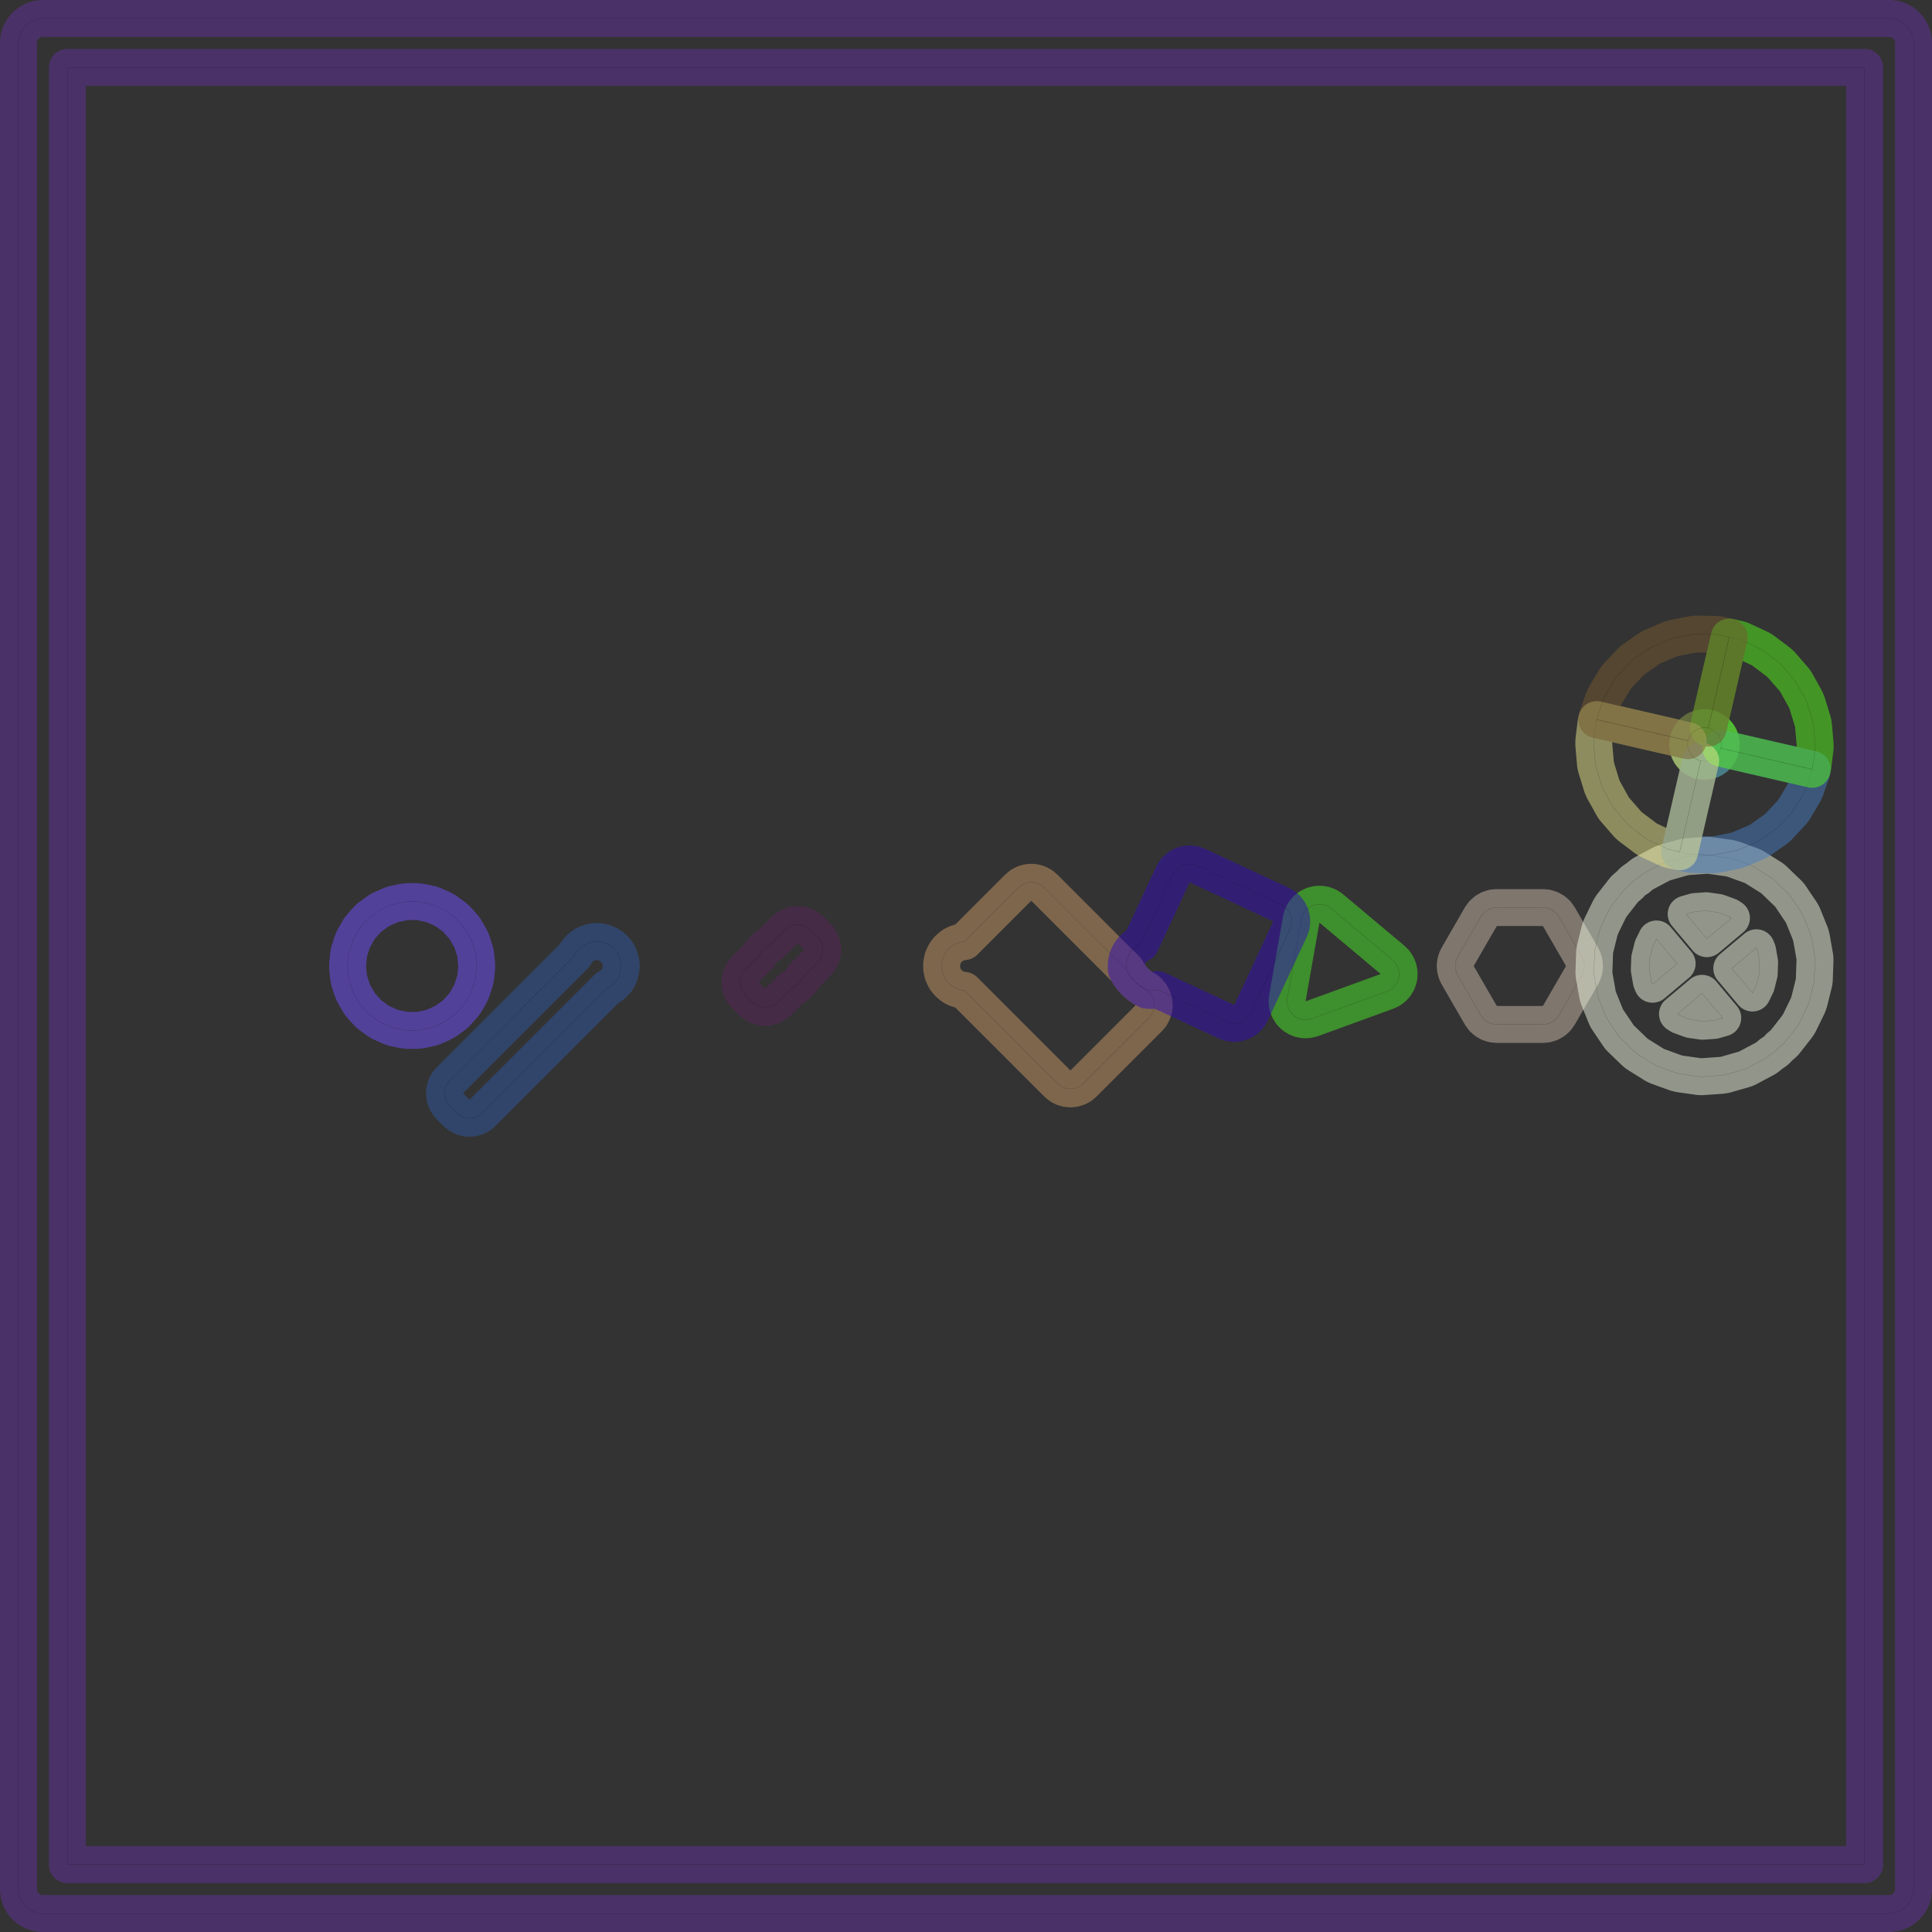 <?xml version="1.0" standalone="no"?>
<!DOCTYPE svg PUBLIC "-//W3C//DTD SVG 1.1//EN"
"http://www.w3.org/Graphics/SVG/1.1/DTD/svg11.dtd">
<!-- original:
<svg width="1004.64" height="1004.64" viewBox="0 0 20930 20930" version="1.1"
-->
<svg width="1004.64" height="1004.64" viewBox="0 0 20930 20930" version="1.1"
xmlns="http://www.w3.org/2000/svg"
xmlns:xlink="http://www.w3.org/1999/xlink">
<rect x="0" y="0" width="20930" height="20930" fill="#333333" stroke="none"/>
<polyline points="18282.9,8061.82 18283.7,8052.78 18285.2,8039.28 18287.5,8024.03 18290.2,8015.36 18294.5,8002.47 18299.9,7988.01 18304.3,7980.11 18311.2,7968.4 18319.5,7955.37 18325.5,7948.55 18334.7,7938.53 18345.5,7927.52 18352.8,7922.09 18363.8,7914.2 18376.7,7905.67 18384.9,7901.9 18397.4,7896.48 18411.7,7890.79 18420.6,7888.81 18433.9,7886.1 18449.1,7883.53 18458.2,7883.43 18471.8,7883.55 18487.2,7884.19 18496.1,7885.98 18496.1,7885.98 18505.9,7887.93 18509.4,7888.84 18515.6,7890.39 18524.3,7892.76 18532.7,7896.37 18545,7902 18558.8,7908.85 18566.2,7914.11 18577.2,7922.19 18589.2,7931.77 18595.4,7938.45 18604.4,7948.63 18614.2,7960.51 18618.9,7968.34 18625.5,7980.17 18632.7,7993.82 18635.6,8002.44 18639.7,8015.4 18643.8,8030.24 18644.9,8039.25 18646.2,8052.78 18647.1,8068.18 18646.3,8077.24 18644.7,8090.74 18642.5,8105.98 18639.8,8114.65 18635.5,8127.53 18630.1,8141.99 18625.6,8149.89 18618.8,8161.61 18610.5,8174.63 18604.5,8181.46 18595.3,8191.48 18584.5,8202.49 18577.2,8207.91 18566.2,8215.8 18553.3,8224.33 18545.1,8228.11 18532.6,8233.53 18518.3,8239.21 18509.4,8241.2 18496.1,8243.91 18480.9,8246.48 18471.8,8246.57 18458.2,8246.46 18442.8,8245.81 18433.9,8244.03 18433.9,8244.02 18424.1,8242.07 18420.6,8241.17 18414.4,8239.62 18405.7,8237.25 18397.3,8233.64 18385,8228 18371.2,8221.15 18363.8,8215.9 18352.9,8207.82 18340.8,8198.23 18334.6,8191.56 18325.6,8181.38 18315.8,8169.49 18311.1,8161.66 18304.5,8149.84 18297.3,8136.18 18294.4,8127.57 18290.3,8114.61 18286.2,8099.76 18285.1,8090.73 18283.8,8077.21 18282.9,8061.82" style="stroke:rgb(103,198,105);stroke-width:400;fill:none;stroke-opacity:0.5;stroke-linecap:round;stroke-linejoin:round;;fill:none"/>
<polyline points="18282.9,8061.82 18283.7,8052.78 18285.2,8039.28 18287.5,8024.03 18290.2,8015.36 18294.5,8002.47 18299.9,7988.01 18304.3,7980.11 18311.2,7968.4 18319.5,7955.37 18325.5,7948.55 18334.7,7938.53 18345.5,7927.52 18352.8,7922.09 18363.8,7914.2 18376.7,7905.67 18384.9,7901.9 18397.4,7896.48 18411.7,7890.79 18420.6,7888.81 18433.9,7886.1 18449.1,7883.53 18458.2,7883.43 18471.8,7883.55 18487.2,7884.19 18496.1,7885.98 18496.1,7885.98 18505.9,7887.93 18509.4,7888.84 18515.6,7890.39 18524.3,7892.76 18532.7,7896.37 18545,7902 18558.8,7908.85 18566.2,7914.11 18577.2,7922.19 18589.2,7931.77 18595.4,7938.45 18604.4,7948.63 18614.2,7960.51 18618.9,7968.34 18625.5,7980.17 18632.7,7993.82 18635.6,8002.44 18639.7,8015.4 18643.8,8030.24 18644.9,8039.25 18646.2,8052.78 18647.1,8068.18 18646.3,8077.24 18644.7,8090.74 18642.5,8105.98 18639.8,8114.65 18635.5,8127.53 18630.1,8141.99 18625.6,8149.89 18618.8,8161.61 18610.5,8174.63 18604.5,8181.46 18595.3,8191.48 18584.5,8202.49 18577.2,8207.91 18566.2,8215.8 18553.3,8224.33 18545.1,8228.11 18532.6,8233.53 18518.3,8239.21 18509.4,8241.2 18496.1,8243.91 18480.9,8246.48 18471.8,8246.57 18458.2,8246.46 18442.8,8245.81 18433.9,8244.03 18433.9,8244.02 18424.1,8242.07 18420.6,8241.17 18414.4,8239.62 18405.7,8237.25 18397.3,8233.64 18385,8228 18371.2,8221.15 18363.8,8215.9 18352.9,8207.82 18340.8,8198.23 18334.6,8191.56 18325.6,8181.38 18315.8,8169.49 18311.1,8161.66 18304.5,8149.84 18297.3,8136.18 18294.4,8127.57 18290.3,8114.61 18286.2,8099.76 18285.1,8090.73 18283.8,8077.21 18282.9,8061.82" style="stroke:rgb(0,0,0);stroke-width:1px;fill:none;stroke-opacity:1;stroke-linecap:round;stroke-linejoin:round;;fill:none"/>
<polyline points="3766.09,10485.9 3766.09,10444.1 3777.02,10340.1 3780.3,10319.5 3785.71,10299.2 3818.01,10199.8 3835.02,10161.6 3887.29,10071.1 3898.69,10053.6 3911.86,10037.3 3981.8,9959.6 3996.61,9944.8 4012.88,9931.63 4097.44,9870.18 4133.65,9849.28 4229.14,9806.76 4248.69,9799.26 4268.91,9793.84 4371.15,9772.11 4412.73,9767.74 4517.26,9767.74 4558.85,9772.11 4661.09,9793.84 4681.31,9799.26 4700.85,9806.76 4796.35,9849.28 4832.56,9870.18 4917.12,9931.63 4948.19,9959.6 5018.14,10037.3 5031.31,10053.6 5042.71,10071.1 5094.98,10161.6 5111.98,10199.8 5144.28,10299.2 5149.7,10319.5 5152.98,10340.1 5163.9,10444.1 5163.9,10485.9 5152.98,10589.9 5149.7,10610.5 5144.28,10630.8 5111.98,10730.2 5094.98,10768.4 5042.71,10858.9 5018.14,10892.7 4948.19,10970.4 4933.39,10985.2 4917.12,10998.4 4832.56,11059.8 4796.35,11080.7 4700.85,11123.2 4681.31,11130.7 4661.09,11136.2 4558.85,11157.9 4517.26,11162.3 4412.73,11162.3 4371.15,11157.9 4268.91,11136.2 4248.69,11130.7 4229.14,11123.2 4133.65,11080.7 4097.44,11059.8 4012.88,10998.4 3996.61,10985.2 3981.8,10970.4 3911.86,10892.7 3898.69,10876.5 3887.29,10858.9 3835.02,10768.4 3818.01,10730.2 3785.71,10630.8 3780.3,10610.5 3777.02,10589.9 3766.09,10485.9" style="stroke:rgb(115,81,255);stroke-width:400;fill:none;stroke-opacity:0.5;stroke-linecap:round;stroke-linejoin:round;;fill:none"/>
<polyline points="3766.09,10485.9 3766.09,10444.1 3777.02,10340.1 3780.3,10319.5 3785.71,10299.2 3818.01,10199.8 3835.02,10161.6 3887.29,10071.1 3898.69,10053.6 3911.86,10037.3 3981.8,9959.6 3996.61,9944.8 4012.88,9931.63 4097.44,9870.18 4133.65,9849.28 4229.14,9806.76 4248.69,9799.26 4268.91,9793.84 4371.15,9772.11 4412.73,9767.74 4517.26,9767.74 4558.85,9772.11 4661.09,9793.84 4681.31,9799.26 4700.85,9806.76 4796.35,9849.28 4832.56,9870.18 4917.12,9931.63 4948.19,9959.6 5018.14,10037.3 5031.31,10053.6 5042.71,10071.1 5094.98,10161.6 5111.98,10199.8 5144.28,10299.2 5149.7,10319.5 5152.98,10340.1 5163.9,10444.1 5163.9,10485.9 5152.98,10589.9 5149.7,10610.5 5144.28,10630.8 5111.98,10730.2 5094.98,10768.4 5042.71,10858.9 5018.14,10892.7 4948.19,10970.4 4933.39,10985.2 4917.12,10998.4 4832.56,11059.8 4796.35,11080.7 4700.85,11123.2 4681.31,11130.7 4661.09,11136.2 4558.85,11157.9 4517.26,11162.3 4412.73,11162.3 4371.15,11157.9 4268.91,11136.2 4248.69,11130.7 4229.14,11123.2 4133.65,11080.7 4097.44,11059.8 4012.88,10998.4 3996.61,10985.2 3981.8,10970.4 3911.86,10892.7 3898.69,10876.5 3887.29,10858.9 3835.02,10768.4 3818.01,10730.2 3785.71,10630.8 3780.3,10610.5 3777.02,10589.9 3766.09,10485.9" style="stroke:rgb(0,0,0);stroke-width:1px;fill:none;stroke-opacity:1;stroke-linecap:round;stroke-linejoin:round;;fill:none"/>
<polyline points="13943.7,10855 13946.6,10813.3 14097,9960.43 14108.6,9920.23 14128.2,9883.32 14155.1,9851.29 14188,9825.55 14225.6,9807.22 14266.2,9797.1 14307.9,9795.64 14349.1,9802.9 14387.9,9818.57 14422.5,9841.95 15086,10398.6 15112.6,10425.7 15133.7,10457.4 15148.4,10492.4 15156.2,10529.7 15156.8,10567.7 15150.2,10605.1 15136.6,10640.6 15116.6,10672.9 15090.8,10700.9 15060.1,10723.4 15025.8,10739.8 14212,11036 14171.4,11046.1 14129.7,11047.5 14088.5,11040.3 14049.7,11024.6 14015,11001.2 13986,10971.2 13963.8,10935.7 13949.5,10896.4 13943.7,10855" style="stroke:rgb(74,236,41);stroke-width:400;fill:none;stroke-opacity:0.5;stroke-linecap:round;stroke-linejoin:round;;fill:none"/>
<polyline points="13943.7,10855 13946.6,10813.3 14097,9960.43 14108.6,9920.23 14128.2,9883.32 14155.1,9851.29 14188,9825.55 14225.6,9807.22 14266.2,9797.1 14307.9,9795.64 14349.1,9802.9 14387.9,9818.57 14422.5,9841.95 15086,10398.6 15112.6,10425.7 15133.7,10457.4 15148.4,10492.4 15156.2,10529.7 15156.8,10567.7 15150.2,10605.1 15136.6,10640.6 15116.6,10672.9 15090.8,10700.9 15060.1,10723.4 15025.8,10739.8 14212,11036 14171.4,11046.1 14129.7,11047.5 14088.5,11040.3 14049.7,11024.6 14015,11001.2 13986,10971.2 13963.8,10935.7 13949.5,10896.4 13943.7,10855" style="stroke:rgb(0,0,0);stroke-width:1px;fill:none;stroke-opacity:1;stroke-linecap:round;stroke-linejoin:round;;fill:none"/>
<polyline points="15765,10465 15768,10499.7 15777.1,10533.4 15791.8,10565 16041.8,10998 16066.4,11031.8 16097.4,11059.8 16133.7,11080.7 16173.4,11093.6 16215,11098 16715,11098 16756.6,11093.6 16796.3,11080.7 16832.6,11059.8 16863.6,11031.8 16888.2,10998 17138.2,10565 17152.9,10533.4 17162,10499.7 17165,10465 17162,10430.3 17152.9,10396.6 17138.2,10365 16888.2,9931.99 16863.6,9898.16 16832.6,9870.18 16796.3,9849.28 16756.6,9836.36 16715,9831.99 16215,9831.99 16173.4,9836.36 16133.7,9849.28 16097.4,9870.18 16066.4,9898.16 16041.8,9931.99 15791.8,10365 15777.1,10396.6 15768,10430.3 15765,10465" style="stroke:rgb(205,186,171);stroke-width:400;fill:none;stroke-opacity:0.5;stroke-linecap:round;stroke-linejoin:round;;fill:none"/>
<polyline points="15765,10465 15768,10499.7 15777.1,10533.4 15791.8,10565 16041.8,10998 16066.4,11031.8 16097.4,11059.8 16133.7,11080.7 16173.4,11093.6 16215,11098 16715,11098 16756.6,11093.6 16796.3,11080.7 16832.6,11059.8 16863.6,11031.8 16888.2,10998 17138.2,10565 17152.9,10533.4 17162,10499.7 17165,10465 17162,10430.3 17152.9,10396.6 17138.2,10365 16888.2,9931.99 16863.6,9898.16 16832.6,9870.18 16796.3,9849.28 16756.6,9836.36 16715,9831.99 16215,9831.99 16173.4,9836.36 16133.7,9849.28 16097.4,9870.18 16066.4,9898.16 16041.8,9931.99 15791.8,10365 15777.1,10396.6 15768,10430.3 15765,10465" style="stroke:rgb(0,0,0);stroke-width:1px;fill:none;stroke-opacity:1;stroke-linecap:round;stroke-linejoin:round;;fill:none"/>
<polyline points="17267.6,10527.8 17267.9,10548.7 17270.5,10569.5 17306.8,10775.4 17311.5,10795.8 17318.3,10815.6 17396.6,11009.4 17405.5,11028.4 17416.2,11046.3 17516.8,11195.3 17517.2,11196.3 17539.3,11228.7 17552.2,11244 17580.2,11271.4 17581.1,11272 17710.4,11396.9 17726.2,11410.6 17743.4,11422.6 17920.6,11533.4 17939,11543.6 17958.2,11551.7 18154.7,11623.2 18195.2,11633.4 18402.3,11662.4 18423.1,11664.3 18444,11663.9 18652.6,11649.3 18693.8,11642.1 18894.7,11584.4 18914.5,11577.6 18933.5,11568.8 19118.1,11470.6 19136,11459.8 19152.8,11447.2 19191.1,11415 19196.3,11412.8 19228.7,11390.7 19244,11377.8 19271.4,11349.8 19274.5,11345.1 19312.9,11312.9 19328.2,11298.6 19341.9,11282.8 19470.6,11118.1 19492.8,11082.6 19584.5,10894.7 19598.8,10855.4 19649.3,10652.6 19653.3,10632 19655.1,10611.2 19662.4,10402.2 19662.1,10381.3 19659.5,10360.5 19623.2,10154.6 19611.7,10114.4 19533.4,9920.61 19524.5,9901.64 19513.8,9883.69 19413.2,9734.68 19412.8,9733.68 19390.7,9701.32 19377.8,9686 19349.8,9658.58 19348.9,9657.98 19219.6,9533.12 19203.8,9519.39 19186.6,9507.38 19009.4,9396.6 18991,9386.45 18971.8,9378.27 18775.3,9306.77 18734.8,9296.65 18527.7,9267.56 18506.9,9265.73 18485.9,9266.1 18277.4,9280.68 18236.2,9287.94 18035.3,9345.56 18015.5,9352.38 17996.5,9361.23 17811.9,9459.37 17794,9470.16 17777.2,9482.75 17738.9,9514.97 17733.7,9517.18 17701.3,9539.32 17686,9552.18 17658.6,9580.2 17655.5,9584.92 17617.1,9617.13 17601.8,9631.41 17588.1,9647.21 17459.3,9811.95 17437.2,9847.41 17345.5,10035.3 17331.2,10074.6 17280.7,10277.4 17276.7,10298 17274.9,10318.8 17267.6,10527.8" style="stroke:rgb(242,251,227);stroke-width:400;fill:none;stroke-opacity:0.5;stroke-linecap:round;stroke-linejoin:round;;fill:none"/>
<polyline points="17267.6,10527.8 17267.9,10548.7 17270.5,10569.5 17306.8,10775.4 17311.5,10795.8 17318.3,10815.6 17396.6,11009.4 17405.5,11028.4 17416.2,11046.3 17516.8,11195.3 17517.2,11196.3 17539.3,11228.7 17552.2,11244 17580.2,11271.4 17581.1,11272 17710.4,11396.9 17726.2,11410.6 17743.4,11422.6 17920.6,11533.4 17939,11543.6 17958.2,11551.7 18154.7,11623.2 18195.2,11633.4 18402.3,11662.4 18423.1,11664.3 18444,11663.9 18652.6,11649.3 18693.8,11642.1 18894.7,11584.4 18914.5,11577.6 18933.5,11568.8 19118.1,11470.6 19136,11459.8 19152.8,11447.2 19191.1,11415 19196.3,11412.8 19228.7,11390.7 19244,11377.8 19271.4,11349.8 19274.5,11345.1 19312.9,11312.9 19328.2,11298.6 19341.9,11282.8 19470.6,11118.1 19492.8,11082.6 19584.5,10894.7 19598.8,10855.4 19649.3,10652.6 19653.3,10632 19655.1,10611.2 19662.4,10402.2 19662.1,10381.3 19659.5,10360.5 19623.2,10154.6 19611.7,10114.4 19533.4,9920.61 19524.5,9901.64 19513.8,9883.69 19413.2,9734.68 19412.8,9733.68 19390.7,9701.32 19377.8,9686 19349.8,9658.58 19348.9,9657.98 19219.6,9533.12 19203.8,9519.39 19186.6,9507.38 19009.4,9396.6 18991,9386.45 18971.8,9378.27 18775.3,9306.77 18734.8,9296.65 18527.7,9267.56 18506.9,9265.73 18485.9,9266.1 18277.4,9280.68 18236.2,9287.94 18035.3,9345.56 18015.5,9352.38 17996.5,9361.23 17811.9,9459.37 17794,9470.16 17777.2,9482.75 17738.9,9514.97 17733.7,9517.18 17701.3,9539.32 17686,9552.18 17658.6,9580.2 17655.5,9584.92 17617.1,9617.13 17601.8,9631.41 17588.1,9647.21 17459.3,9811.95 17437.2,9847.41 17345.5,10035.3 17331.2,10074.6 17280.7,10277.4 17276.7,10298 17274.9,10318.8 17267.6,10527.8" style="stroke:rgb(0,0,0);stroke-width:1px;fill:none;stroke-opacity:1;stroke-linecap:round;stroke-linejoin:round;;fill:none"/>
<polyline points="18172.5,10984.6 18202.5,11003.3 18320.1,11046.1 18444.1,11063.5 18569,11054.8 18663.1,11027.8 18439.1,10760.9 18172.5,10984.6" style="stroke:rgb(242,251,227);stroke-width:400;fill:none;stroke-opacity:0.5;stroke-linecap:round;stroke-linejoin:round;;fill:none"/>
<polyline points="18172.5,10984.6 18202.5,11003.3 18320.1,11046.1 18444.1,11063.5 18569,11054.8 18663.1,11027.8 18439.1,10760.9 18172.5,10984.6" style="stroke:rgb(0,0,0);stroke-width:1px;fill:none;stroke-opacity:1;stroke-linecap:round;stroke-linejoin:round;;fill:none"/>
<polyline points="18266.9,9902.19 18361,9875.2 18485.9,9866.47 18609.9,9883.89 18727.5,9926.71 18757.5,9945.43 18490.9,10169.1 18266.9,9902.19" style="stroke:rgb(242,251,227);stroke-width:400;fill:none;stroke-opacity:0.5;stroke-linecap:round;stroke-linejoin:round;;fill:none"/>
<polyline points="18266.9,9902.19 18361,9875.2 18485.9,9866.47 18609.9,9883.89 18727.5,9926.71 18757.5,9945.43 18490.9,10169.1 18266.9,9902.19" style="stroke:rgb(0,0,0);stroke-width:1px;fill:none;stroke-opacity:1;stroke-linecap:round;stroke-linejoin:round;;fill:none"/>
<polyline points="17867.6,10506.8 17871.9,10381.7 17902.2,10260.2 17945.1,10172.2 18169.1,10439.1 17902.5,10662.8 17889.3,10630.1 17867.6,10506.8" style="stroke:rgb(242,251,227);stroke-width:400;fill:none;stroke-opacity:0.5;stroke-linecap:round;stroke-linejoin:round;;fill:none"/>
<polyline points="17867.6,10506.8 17871.9,10381.7 17902.2,10260.2 17945.1,10172.2 18169.1,10439.1 17902.5,10662.8 17889.3,10630.1 17867.6,10506.8" style="stroke:rgb(0,0,0);stroke-width:1px;fill:none;stroke-opacity:1;stroke-linecap:round;stroke-linejoin:round;;fill:none"/>
<polyline points="18760.9,10490.9 18984.9,10757.8 19027.8,10669.8 19058.1,10548.4 19062.4,10423.2 19040.7,10299.9 19027.5,10267.2 18760.9,10490.9" style="stroke:rgb(242,251,227);stroke-width:400;fill:none;stroke-opacity:0.5;stroke-linecap:round;stroke-linejoin:round;;fill:none"/>
<polyline points="18760.9,10490.9 18984.9,10757.8 19027.8,10669.8 19058.1,10548.4 19062.4,10423.2 19040.7,10299.9 19027.5,10267.2 18760.9,10490.9" style="stroke:rgb(0,0,0);stroke-width:1px;fill:none;stroke-opacity:1;stroke-linecap:round;stroke-linejoin:round;;fill:none"/>
<polyline points="18196.5,9227.95 18206,9231.16 18298.1,9252.42 18318.8,9256.06 18339.6,9257.52 18548.7,9261.17 18590.3,9257.52 18795.5,9217.63 18835.5,9205.41 19028,9123.72 19046.8,9114.54 19064.5,9103.45 19235.8,8983.54 19252.3,8970.65 19267.3,8956.11 19409.9,8803.22 19423.4,8787.18 19435.1,8769.82 19542.7,8590.63 19560.4,8552.73 19625.2,8364.57 19632.2,8334.45 19438.3,8289.72 18756.3,8132.25 18663.6,8110.85 18663.5,8110.83 18642.5,8105.98 18639.8,8114.65 18635.5,8127.53 18630.1,8141.99 18625.6,8149.89 18618.8,8161.61 18610.5,8174.63 18604.5,8181.46 18595.3,8191.48 18584.5,8202.49 18577.2,8207.91 18566.2,8215.8 18553.3,8224.33 18545.1,8228.11 18532.6,8233.53 18518.3,8239.21 18509.4,8241.2 18496.1,8243.91 18480.9,8246.48 18471.8,8246.57 18458.2,8246.46 18442.8,8245.81 18433.9,8244.03 18433.9,8244.02 18424.1,8242.07 18397.9,8355.71 18241.3,9034.03 18196.5,9227.95" style="stroke:rgb(70,124,194);stroke-width:400;fill:none;stroke-opacity:0.5;stroke-linecap:round;stroke-linejoin:round;;fill:none"/>
<polyline points="18196.5,9227.95 18206,9231.16 18298.1,9252.42 18318.8,9256.06 18339.6,9257.52 18548.7,9261.17 18590.3,9257.52 18795.5,9217.63 18835.5,9205.41 19028,9123.72 19046.8,9114.54 19064.5,9103.45 19235.8,8983.54 19252.3,8970.65 19267.3,8956.11 19409.9,8803.22 19423.4,8787.18 19435.1,8769.82 19542.7,8590.63 19560.4,8552.73 19625.2,8364.57 19632.2,8334.45 19438.3,8289.72 18756.3,8132.25 18663.6,8110.85 18663.5,8110.83 18642.5,8105.98 18639.8,8114.65 18635.5,8127.53 18630.1,8141.99 18625.6,8149.89 18618.8,8161.61 18610.5,8174.63 18604.5,8181.46 18595.3,8191.48 18584.5,8202.49 18577.2,8207.91 18566.2,8215.8 18553.3,8224.33 18545.1,8228.11 18532.6,8233.53 18518.3,8239.21 18509.4,8241.2 18496.1,8243.91 18480.9,8246.48 18471.8,8246.57 18458.2,8246.46 18442.8,8245.81 18433.9,8244.03 18433.9,8244.02 18424.1,8242.07 18397.9,8355.71 18241.3,9034.03 18196.5,9227.95" style="stroke:rgb(0,0,0);stroke-width:1px;fill:none;stroke-opacity:1;stroke-linecap:round;stroke-linejoin:round;;fill:none"/>
<polyline points="18505.9,7887.93 18509.4,7888.84 18515.6,7890.39 18524.3,7892.76 18532.7,7896.37 18545,7902 18558.8,7908.85 18566.2,7914.11 18577.2,7922.19 18589.2,7931.77 18595.4,7938.45 18604.4,7948.63 18614.2,7960.51 18618.9,7968.34 18625.5,7980.17 18632.7,7993.82 18635.6,8002.44 18639.7,8015.4 18643.8,8030.24 18644.9,8039.25 18646.2,8052.78 18647.1,8068.18 18646.3,8077.24 18644.7,8090.74 18642.5,8105.98 18663.5,8110.83 18663.6,8110.85 18756.3,8132.25 19438.3,8289.72 19632.2,8334.45 19639.1,8304.35 19663.4,8106.83 19664.1,8065.02 19645.9,7856.76 19643,7836.03 19637.9,7815.72 19576.8,7615.8 19560.4,7577.31 19459.1,7394.46 19448,7376.71 19435.1,7360.21 19297.9,7202.44 19267.4,7173.92 19100.4,7048.11 19083,7036.4 19064.6,7026.57 18875.1,6938.22 18855.7,6930.38 18835.6,6924.61 18743.5,6903.34 18733.5,6902.05 18688.7,7095.97 18532.1,7774.29 18505.9,7887.93" style="stroke:rgb(84,248,27);stroke-width:400;fill:none;stroke-opacity:0.5;stroke-linecap:round;stroke-linejoin:round;;fill:none"/>
<polyline points="18505.9,7887.93 18509.4,7888.84 18515.6,7890.39 18524.3,7892.76 18532.7,7896.37 18545,7902 18558.8,7908.85 18566.2,7914.11 18577.2,7922.19 18589.2,7931.77 18595.4,7938.45 18604.4,7948.63 18614.2,7960.51 18618.9,7968.34 18625.5,7980.17 18632.7,7993.82 18635.6,8002.44 18639.7,8015.4 18643.8,8030.24 18644.9,8039.25 18646.2,8052.78 18647.1,8068.18 18646.3,8077.24 18644.7,8090.74 18642.5,8105.98 18663.5,8110.83 18663.6,8110.85 18756.3,8132.25 19438.3,8289.72 19632.2,8334.45 19639.1,8304.35 19663.4,8106.83 19664.1,8065.02 19645.9,7856.76 19643,7836.03 19637.9,7815.72 19576.8,7615.8 19560.4,7577.31 19459.1,7394.46 19448,7376.71 19435.1,7360.21 19297.9,7202.44 19267.4,7173.92 19100.4,7048.11 19083,7036.4 19064.6,7026.57 18875.1,6938.22 18855.7,6930.38 18835.6,6924.61 18743.5,6903.34 18733.5,6902.05 18688.7,7095.97 18532.1,7774.29 18505.9,7887.93" style="stroke:rgb(0,0,0);stroke-width:1px;fill:none;stroke-opacity:1;stroke-linecap:round;stroke-linejoin:round;;fill:none"/>
<polyline points="17265.9,8064.98 17266.6,8023.17 17290.9,7825.66 17297.8,7795.55 17491.7,7840.29 18173.7,7997.75 18266.4,8019.15 18266.5,8019.17 18287.5,8024.03 18285.2,8039.28 18283.7,8052.78 18282.9,8061.82 18283.8,8077.21 18285.1,8090.73 18286.2,8099.76 18290.3,8114.61 18294.4,8127.57 18297.3,8136.18 18304.5,8149.84 18311.1,8161.66 18315.8,8169.49 18325.6,8181.38 18334.6,8191.56 18340.8,8198.23 18352.9,8207.82 18363.8,8215.9 18371.2,8221.15 18385,8228 18397.3,8233.64 18405.7,8237.25 18414.4,8239.62 18420.6,8241.17 18424.1,8242.07 18397.9,8355.71 18241.3,9034.03 18196.5,9227.95 18186.5,9226.66 18094.4,9205.39 18074.3,9199.62 18054.9,9191.78 17865.4,9103.43 17847,9093.6 17829.6,9081.9 17662.6,8956.08 17632.1,8927.57 17494.9,8769.79 17482,8753.29 17470.9,8735.54 17369.6,8552.69 17353.2,8514.21 17292.1,8314.28 17287,8293.97 17284.1,8273.24 17265.9,8064.98" style="stroke:rgb(232,231,141);stroke-width:400;fill:none;stroke-opacity:0.5;stroke-linecap:round;stroke-linejoin:round;;fill:none"/>
<polyline points="17265.9,8064.98 17266.6,8023.17 17290.9,7825.66 17297.8,7795.55 17491.7,7840.29 18173.7,7997.75 18266.4,8019.15 18266.5,8019.17 18287.5,8024.03 18285.2,8039.28 18283.7,8052.78 18282.9,8061.82 18283.8,8077.21 18285.1,8090.73 18286.2,8099.76 18290.3,8114.61 18294.4,8127.57 18297.3,8136.18 18304.5,8149.84 18311.1,8161.66 18315.8,8169.49 18325.6,8181.38 18334.6,8191.56 18340.8,8198.23 18352.9,8207.82 18363.8,8215.9 18371.2,8221.15 18385,8228 18397.3,8233.64 18405.7,8237.25 18414.4,8239.62 18420.6,8241.17 18424.1,8242.07 18397.9,8355.71 18241.3,9034.03 18196.5,9227.95 18186.5,9226.66 18094.4,9205.39 18074.3,9199.62 18054.9,9191.78 17865.4,9103.43 17847,9093.6 17829.6,9081.9 17662.6,8956.08 17632.1,8927.57 17494.9,8769.79 17482,8753.29 17470.9,8735.54 17369.6,8552.69 17353.2,8514.21 17292.1,8314.28 17287,8293.97 17284.1,8273.24 17265.9,8064.98" style="stroke:rgb(0,0,0);stroke-width:1px;fill:none;stroke-opacity:1;stroke-linecap:round;stroke-linejoin:round;;fill:none"/>
<polyline points="17297.8,7795.55 17304.8,7765.43 17369.6,7577.27 17387.3,7539.38 17494.9,7360.18 17506.6,7342.82 17520.1,7326.79 17662.7,7173.89 17677.7,7159.35 17694.2,7146.46 17865.5,7026.55 17883.2,7015.46 17902,7006.28 18094.5,6924.6 18134.5,6912.37 18339.7,6872.48 18381.3,6868.84 18590.4,6872.49 18611.2,6873.95 18631.9,6877.58 18724,6898.85 18733.5,6902.05 18688.7,7095.97 18532.1,7774.29 18505.9,7887.93 18496.1,7885.98 18496.1,7885.98 18487.2,7884.19 18471.8,7883.55 18458.2,7883.43 18449.1,7883.53 18433.9,7886.1 18420.6,7888.81 18411.7,7890.79 18397.4,7896.48 18384.9,7901.9 18376.7,7905.67 18363.8,7914.2 18352.8,7922.09 18345.5,7927.52 18334.7,7938.53 18325.5,7948.55 18319.5,7955.37 18311.2,7968.4 18304.3,7980.11 18299.9,7988.01 18294.5,8002.47 18290.2,8015.36 18287.5,8024.03 18266.5,8019.17 18266.4,8019.15 18173.7,7997.75 17491.7,7840.29 17297.8,7795.55" style="stroke:rgb(118,90,46);stroke-width:400;fill:none;stroke-opacity:0.5;stroke-linecap:round;stroke-linejoin:round;;fill:none"/>
<polyline points="17297.8,7795.55 17304.8,7765.43 17369.6,7577.27 17387.3,7539.38 17494.9,7360.18 17506.6,7342.82 17520.1,7326.79 17662.7,7173.89 17677.7,7159.35 17694.2,7146.46 17865.5,7026.55 17883.2,7015.46 17902,7006.28 18094.5,6924.6 18134.5,6912.37 18339.7,6872.48 18381.3,6868.84 18590.4,6872.49 18611.2,6873.95 18631.9,6877.58 18724,6898.85 18733.5,6902.05 18688.7,7095.97 18532.1,7774.29 18505.9,7887.93 18496.1,7885.98 18496.1,7885.98 18487.2,7884.19 18471.8,7883.55 18458.2,7883.43 18449.1,7883.53 18433.9,7886.1 18420.6,7888.81 18411.7,7890.79 18397.4,7896.48 18384.9,7901.9 18376.7,7905.67 18363.8,7914.2 18352.8,7922.09 18345.5,7927.52 18334.7,7938.53 18325.5,7948.55 18319.5,7955.37 18311.2,7968.4 18304.3,7980.11 18299.9,7988.01 18294.5,8002.47 18290.2,8015.36 18287.5,8024.03 18266.5,8019.17 18266.4,8019.15 18173.7,7997.75 17491.7,7840.29 17297.8,7795.55" style="stroke:rgb(0,0,0);stroke-width:1px;fill:none;stroke-opacity:1;stroke-linecap:round;stroke-linejoin:round;;fill:none"/>
<polyline points="200,20465 200,465 201.258,442.608 202.888,428.144 206.646,406.032 212.854,384.482 217.662,370.742 226.244,350.022 237.094,330.392 244.838,318.068 257.816,299.776 272.76,283.052 283.052,272.76 299.776,257.816 318.068,244.838 330.392,237.094 350.022,226.244 370.742,217.662 384.482,212.854 406.032,206.646 428.144,202.888 442.608,201.258 465,200 20465,200 20487.4,201.258 20501.9,202.888 20524,206.646 20545.5,212.854 20559.3,217.662 20580,226.244 20599.6,237.094 20611.9,244.838 20630.2,257.816 20646.9,272.76 20657.2,283.052 20672.2,299.776 20685.2,318.068 20692.9,330.392 20703.8,350.022 20712.3,370.742 20717.1,384.482 20723.4,406.032 20727.1,428.144 20728.7,442.608 20730,465 20730,20465 20728.7,20487.4 20727.1,20501.9 20723.4,20524 20717.1,20545.5 20712.3,20559.3 20703.8,20580 20692.9,20599.6 20685.2,20611.9 20672.2,20630.2 20657.2,20646.9 20646.9,20657.2 20630.2,20672.2 20611.9,20685.2 20599.6,20692.9 20580,20703.8 20559.3,20712.3 20545.5,20717.1 20524,20723.4 20501.9,20727.1 20487.4,20728.7 20465,20730 465,20730 442.608,20728.7 428.144,20727.1 406.032,20723.4 384.482,20717.1 370.742,20712.3 350.022,20703.8 330.392,20692.9 318.068,20685.2 299.776,20672.2 283.052,20657.2 272.76,20646.9 257.816,20630.2 244.838,20611.9 237.094,20599.6 226.244,20580 217.662,20559.3 212.854,20545.5 206.646,20524 202.888,20501.9 201.258,20487.4 200,20465" style="stroke:rgb(99,51,159);stroke-width:400;fill:none;stroke-opacity:0.5;stroke-linecap:round;stroke-linejoin:round;;fill:none"/>
<polyline points="200,20465 200,465 201.258,442.608 202.888,428.144 206.646,406.032 212.854,384.482 217.662,370.742 226.244,350.022 237.094,330.392 244.838,318.068 257.816,299.776 272.76,283.052 283.052,272.76 299.776,257.816 318.068,244.838 330.392,237.094 350.022,226.244 370.742,217.662 384.482,212.854 406.032,206.646 428.144,202.888 442.608,201.258 465,200 20465,200 20487.4,201.258 20501.9,202.888 20524,206.646 20545.5,212.854 20559.3,217.662 20580,226.244 20599.6,237.094 20611.9,244.838 20630.2,257.816 20646.9,272.76 20657.2,283.052 20672.2,299.776 20685.2,318.068 20692.9,330.392 20703.8,350.022 20712.3,370.742 20717.1,384.482 20723.4,406.032 20727.1,428.144 20728.7,442.608 20730,465 20730,20465 20728.7,20487.4 20727.1,20501.9 20723.4,20524 20717.1,20545.5 20712.3,20559.3 20703.8,20580 20692.9,20599.6 20685.2,20611.9 20672.2,20630.2 20657.2,20646.9 20646.9,20657.2 20630.2,20672.2 20611.9,20685.2 20599.6,20692.9 20580,20703.8 20559.3,20712.3 20545.5,20717.1 20524,20723.4 20501.9,20727.1 20487.4,20728.7 20465,20730 465,20730 442.608,20728.7 428.144,20727.1 406.032,20723.4 384.482,20717.1 370.742,20712.3 350.022,20703.8 330.392,20692.9 318.068,20685.2 299.776,20672.2 283.052,20657.2 272.76,20646.9 257.816,20630.2 244.838,20611.9 237.094,20599.6 226.244,20580 217.662,20559.3 212.854,20545.5 206.646,20524 202.888,20501.9 201.258,20487.4 200,20465" style="stroke:rgb(0,0,0);stroke-width:1px;fill:none;stroke-opacity:1;stroke-linecap:round;stroke-linejoin:round;;fill:none"/>
<polyline points="730,20200 730,730 20200,730 20200,20200 730,20200" style="stroke:rgb(99,51,159);stroke-width:400;fill:none;stroke-opacity:0.5;stroke-linecap:round;stroke-linejoin:round;;fill:none"/>
<polyline points="730,20200 730,730 20200,730 20200,20200 730,20200" style="stroke:rgb(0,0,0);stroke-width:1px;fill:none;stroke-opacity:1;stroke-linecap:round;stroke-linejoin:round;;fill:none"/>
<polyline points="10201.1,10485.9 10201.1,10444.1 10202.5,10430.6 10211.2,10389.7 10215.4,10376.8 10232.4,10338.6 10239.2,10326.8 10250.6,10309.2 10263.8,10293 10272.9,10282.9 10303.9,10254.9 10314.9,10246.9 10332.5,10235.5 10351.2,10226 10363.6,10220.5 10403.3,10207.6 10416.6,10204.7 10437.3,10201.5 10446.2,10201 11030.7,9616.47 11061,9591.6 11095.6,9573.12 11133.1,9561.74 11172.1,9557.89 11211.1,9561.74 11248.6,9573.12 11283.2,9591.6 11313.5,9616.47 12204.1,10507.1 12220.5,10537.3 12227.8,10549.2 12249.9,10581.3 12258.2,10592.2 12282.3,10620.4 12291.6,10630.3 12318.2,10655.5 12328.6,10664.3 12358.6,10687.3 12369.9,10695.1 12404.6,10716.4 12417.1,10723.1 12423.1,10726 12444.9,10747.8 12469.8,10778.2 12488.3,10812.7 12499.6,10850.2 12503.5,10889.3 12499.6,10928.3 12488.3,10965.8 12469.8,11000.4 12444.9,11030.7 11737.8,11737.8 11707.5,11762.7 11672.9,11781.1 11635.4,11792.5 11596.4,11796.4 11557.4,11792.5 11519.8,11781.1 11485.3,11762.7 11454.9,11737.8 10446.2,10729 10437.3,10728.6 10416.6,10725.3 10403.3,10722.5 10363.6,10709.5 10351.2,10704 10332.5,10694.5 10314.9,10683.1 10303.9,10675.1 10272.9,10647.1 10263.8,10637 10250.6,10620.8 10239.2,10603.2 10232.4,10591.4 10215.4,10553.2 10211.2,10540.3 10202.5,10499.4 10201.1,10485.9" style="stroke:rgb(201,154,102);stroke-width:400;fill:none;stroke-opacity:0.5;stroke-linecap:round;stroke-linejoin:round;;fill:none"/>
<polyline points="10201.1,10485.9 10201.1,10444.1 10202.5,10430.6 10211.2,10389.7 10215.4,10376.8 10232.4,10338.6 10239.2,10326.8 10250.6,10309.2 10263.8,10293 10272.9,10282.9 10303.9,10254.9 10314.9,10246.9 10332.5,10235.5 10351.2,10226 10363.6,10220.5 10403.3,10207.6 10416.6,10204.7 10437.3,10201.5 10446.2,10201 11030.7,9616.47 11061,9591.6 11095.6,9573.12 11133.1,9561.74 11172.1,9557.89 11211.1,9561.74 11248.6,9573.12 11283.2,9591.6 11313.5,9616.47 12204.1,10507.1 12220.5,10537.3 12227.8,10549.2 12249.9,10581.3 12258.2,10592.2 12282.3,10620.4 12291.6,10630.3 12318.2,10655.5 12328.6,10664.3 12358.6,10687.3 12369.9,10695.1 12404.6,10716.4 12417.1,10723.1 12423.1,10726 12444.9,10747.8 12469.8,10778.2 12488.3,10812.7 12499.6,10850.2 12503.5,10889.3 12499.6,10928.3 12488.3,10965.8 12469.8,11000.4 12444.9,11030.7 11737.8,11737.8 11707.5,11762.7 11672.9,11781.1 11635.4,11792.5 11596.4,11796.4 11557.4,11792.5 11519.8,11781.1 11485.3,11762.7 11454.9,11737.8 10446.2,10729 10437.3,10728.6 10416.6,10725.3 10403.3,10722.5 10363.6,10709.5 10351.2,10704 10332.5,10694.5 10314.9,10683.1 10303.9,10675.1 10272.9,10647.1 10263.8,10637 10250.6,10620.8 10239.2,10603.2 10232.4,10591.4 10215.4,10553.2 10211.2,10540.3 10202.5,10499.4 10201.1,10485.9" style="stroke:rgb(0,0,0);stroke-width:1px;fill:none;stroke-opacity:1;stroke-linecap:round;stroke-linejoin:round;;fill:none"/>
<polyline points="12201.1,10485.9 12201.1,10444.1 12202.5,10430.6 12211.2,10389.7 12215.4,10376.8 12232.4,10338.6 12239.2,10326.8 12250.6,10309.2 12263.8,10293 12272.9,10282.9 12303.9,10254.9 12314.9,10246.9 12332.5,10235.5 12351.2,10226 12357,10223.4 12706.4,9474.17 12726.3,9440.43 12752.5,9411.24 12783.9,9387.71 12819.2,9370.75 12857.2,9361.02 12896.3,9358.88 12935.2,9364.42 12972.1,9377.43 13878.4,9800.05 13912.2,9820.02 13941.4,9846.19 13964.9,9877.56 13981.9,9912.91 13991.6,9950.89 13993.7,9990.04 13988.2,10028.8 13975.2,10065.8 13552.6,10972.1 13532.6,11005.9 13506.4,11035.1 13475.1,11058.6 13439.7,11075.6 13401.7,11085.3 13362.6,11087.4 13323.8,11081.9 13286.8,11068.9 12536.8,10719.2 12526.7,10722.5 12513.4,10725.3 12492.7,10728.6 12471.8,10729.6 12458.2,10729.6 12437.3,10728.6 12423.9,10726.4 12417.1,10723.1 12404.6,10716.4 12369.9,10695.1 12358.6,10687.3 12328.6,10664.3 12318.2,10655.5 12291.6,10630.3 12282.3,10620.4 12258.2,10592.2 12249.9,10581.3 12227.8,10549.2 12220.5,10537.3 12204.1,10507.1 12202.5,10499.4 12201.1,10485.9" style="stroke:rgb(50,13,183);stroke-width:400;fill:none;stroke-opacity:0.5;stroke-linecap:round;stroke-linejoin:round;;fill:none"/>
<polyline points="12201.1,10485.9 12201.1,10444.1 12202.5,10430.6 12211.2,10389.7 12215.4,10376.8 12232.4,10338.6 12239.2,10326.8 12250.6,10309.2 12263.8,10293 12272.9,10282.9 12303.9,10254.9 12314.9,10246.9 12332.5,10235.5 12351.2,10226 12357,10223.4 12706.4,9474.17 12726.3,9440.43 12752.5,9411.24 12783.9,9387.71 12819.2,9370.75 12857.2,9361.02 12896.3,9358.88 12935.2,9364.42 12972.1,9377.43 13878.4,9800.05 13912.2,9820.02 13941.4,9846.19 13964.9,9877.56 13981.9,9912.91 13991.6,9950.89 13993.7,9990.04 13988.2,10028.8 13975.2,10065.8 13552.6,10972.1 13532.6,11005.9 13506.4,11035.1 13475.1,11058.6 13439.7,11075.6 13401.7,11085.3 13362.6,11087.4 13323.8,11081.9 13286.8,11068.9 12536.8,10719.2 12526.7,10722.5 12513.4,10725.3 12492.7,10728.6 12471.8,10729.6 12458.2,10729.6 12437.3,10728.6 12423.9,10726.4 12417.1,10723.1 12404.6,10716.4 12369.9,10695.1 12358.6,10687.3 12328.6,10664.3 12318.2,10655.5 12291.6,10630.3 12282.3,10620.4 12258.2,10592.2 12249.9,10581.3 12227.8,10549.2 12220.5,10537.3 12204.1,10507.1 12202.5,10499.4 12201.1,10485.9" style="stroke:rgb(0,0,0);stroke-width:1px;fill:none;stroke-opacity:1;stroke-linecap:round;stroke-linejoin:round;;fill:none"/>
<polyline points="4815.43,11843.9 4819.27,11882.9 4830.65,11920.4 4849.14,11955 4874.01,11985.3 4944.72,12056 4975.03,12080.9 5009.6,12099.3 5047.12,12110.7 5086.14,12114.6 5125.16,12110.7 5162.68,12099.3 5197.25,12080.9 5227.56,12056 6580.29,10703.3 6597.5,10694.5 6615.06,10683.1 6626.05,10675.1 6657.12,10647.1 6666.21,10637 6679.39,10620.8 6690.79,10603.2 6697.58,10591.4 6707.09,10572.8 6714.59,10553.2 6718.79,10540.3 6727.48,10499.4 6728.9,10485.9 6730,10465 6728.9,10444.1 6727.48,10430.6 6718.79,10389.7 6714.59,10376.8 6707.09,10357.2 6697.58,10338.6 6690.79,10326.8 6679.39,10309.2 6666.21,10293 6657.12,10282.9 6626.05,10254.9 6615.06,10246.9 6597.5,10235.5 6578.85,10226 6566.43,10220.5 6526.67,10207.6 6513.38,10204.7 6492.7,10201.5 6471.79,10200.4 6458.2,10200.4 6437.3,10201.5 6416.62,10204.7 6403.33,10207.6 6363.57,10220.5 6351.15,10226 6332.5,10235.5 6314.94,10246.9 6303.95,10254.9 6272.88,10282.9 6263.78,10293 6250.61,10309.2 6239.21,10326.8 6232.41,10338.6 6226.73,10349.7 4874.01,11702.4 4849.14,11732.7 4830.65,11767.3 4819.27,11804.8 4815.43,11843.9" style="stroke:rgb(49,88,163);stroke-width:400;fill:none;stroke-opacity:0.5;stroke-linecap:round;stroke-linejoin:round;;fill:none"/>
<polyline points="4815.43,11843.9 4819.27,11882.9 4830.65,11920.4 4849.14,11955 4874.01,11985.3 4944.72,12056 4975.03,12080.9 5009.6,12099.3 5047.12,12110.7 5086.14,12114.6 5125.16,12110.7 5162.68,12099.3 5197.25,12080.9 5227.56,12056 6580.29,10703.3 6597.5,10694.5 6615.06,10683.1 6626.05,10675.1 6657.12,10647.1 6666.21,10637 6679.39,10620.8 6690.79,10603.2 6697.58,10591.4 6707.09,10572.8 6714.59,10553.2 6718.79,10540.3 6727.48,10499.4 6728.9,10485.9 6730,10465 6728.9,10444.1 6727.48,10430.6 6718.79,10389.7 6714.59,10376.8 6707.09,10357.2 6697.58,10338.6 6690.79,10326.8 6679.39,10309.2 6666.21,10293 6657.12,10282.9 6626.05,10254.9 6615.06,10246.9 6597.5,10235.5 6578.85,10226 6566.43,10220.5 6526.67,10207.6 6513.38,10204.7 6492.7,10201.5 6471.79,10200.4 6458.2,10200.4 6437.3,10201.5 6416.62,10204.7 6403.33,10207.6 6363.57,10220.5 6351.15,10226 6332.5,10235.5 6314.94,10246.9 6303.95,10254.9 6272.88,10282.9 6263.78,10293 6250.61,10309.2 6239.21,10326.8 6232.41,10338.6 6226.73,10349.7 4874.01,11702.4 4849.14,11732.7 4830.65,11767.3 4819.27,11804.8 4815.43,11843.9" style="stroke:rgb(0,0,0);stroke-width:1px;fill:none;stroke-opacity:1;stroke-linecap:round;stroke-linejoin:round;;fill:none"/>
<polyline points="8017.51,10641.8 8021.35,10680.8 8032.74,10718.3 8051.22,10752.9 8076.09,10783.2 8146.8,10853.9 8177.11,10878.8 8211.69,10897.3 8249.2,10908.6 8288.22,10912.5 8327.24,10908.6 8364.76,10897.3 8399.34,10878.8 8429.64,10853.9 8580.29,10703.3 8597.5,10694.5 8615.06,10683.1 8626.05,10675.1 8657.12,10647.1 8666.21,10637 8679.39,10620.8 8690.79,10603.2 8697.58,10591.4 8701.97,10581.6 8853.91,10429.6 8878.78,10399.3 8897.26,10364.8 8908.64,10327.2 8912.49,10288.2 8908.64,10249.2 8897.26,10211.7 8878.78,10177.1 8853.91,10146.8 8783.2,10076.1 8752.89,10051.2 8718.31,10032.7 8680.79,10021.4 8641.78,10017.5 8602.76,10021.4 8565.24,10032.7 8530.66,10051.2 8500.35,10076.1 8349.71,10226.7 8332.5,10235.5 8314.94,10246.9 8303.95,10254.9 8272.88,10282.9 8263.78,10293 8250.61,10309.2 8239.21,10326.8 8232.41,10338.6 8226.73,10349.7 8076.09,10500.4 8051.22,10530.7 8032.74,10565.2 8021.35,10602.8 8017.51,10641.8" style="stroke:rgb(90,37,93);stroke-width:400;fill:none;stroke-opacity:0.5;stroke-linecap:round;stroke-linejoin:round;;fill:none"/>
<polyline points="8017.51,10641.8 8021.35,10680.8 8032.74,10718.3 8051.22,10752.9 8076.09,10783.2 8146.8,10853.9 8177.11,10878.8 8211.69,10897.3 8249.2,10908.6 8288.22,10912.5 8327.24,10908.6 8364.76,10897.3 8399.34,10878.8 8429.64,10853.9 8580.29,10703.3 8597.5,10694.5 8615.06,10683.1 8626.05,10675.1 8657.12,10647.1 8666.21,10637 8679.39,10620.8 8690.79,10603.2 8697.58,10591.4 8701.97,10581.6 8853.91,10429.6 8878.78,10399.3 8897.26,10364.8 8908.64,10327.2 8912.49,10288.2 8908.64,10249.2 8897.26,10211.7 8878.78,10177.1 8853.91,10146.8 8783.2,10076.1 8752.89,10051.2 8718.31,10032.7 8680.79,10021.4 8641.78,10017.5 8602.76,10021.4 8565.24,10032.7 8530.66,10051.2 8500.35,10076.1 8349.71,10226.7 8332.5,10235.5 8314.94,10246.9 8303.95,10254.9 8272.88,10282.9 8263.78,10293 8250.61,10309.2 8239.21,10326.8 8232.41,10338.6 8226.73,10349.7 8076.09,10500.4 8051.22,10530.7 8032.74,10565.2 8021.35,10602.8 8017.51,10641.8" style="stroke:rgb(0,0,0);stroke-width:1px;fill:none;stroke-opacity:1;stroke-linecap:round;stroke-linejoin:round;;fill:none"/>
</svg>
